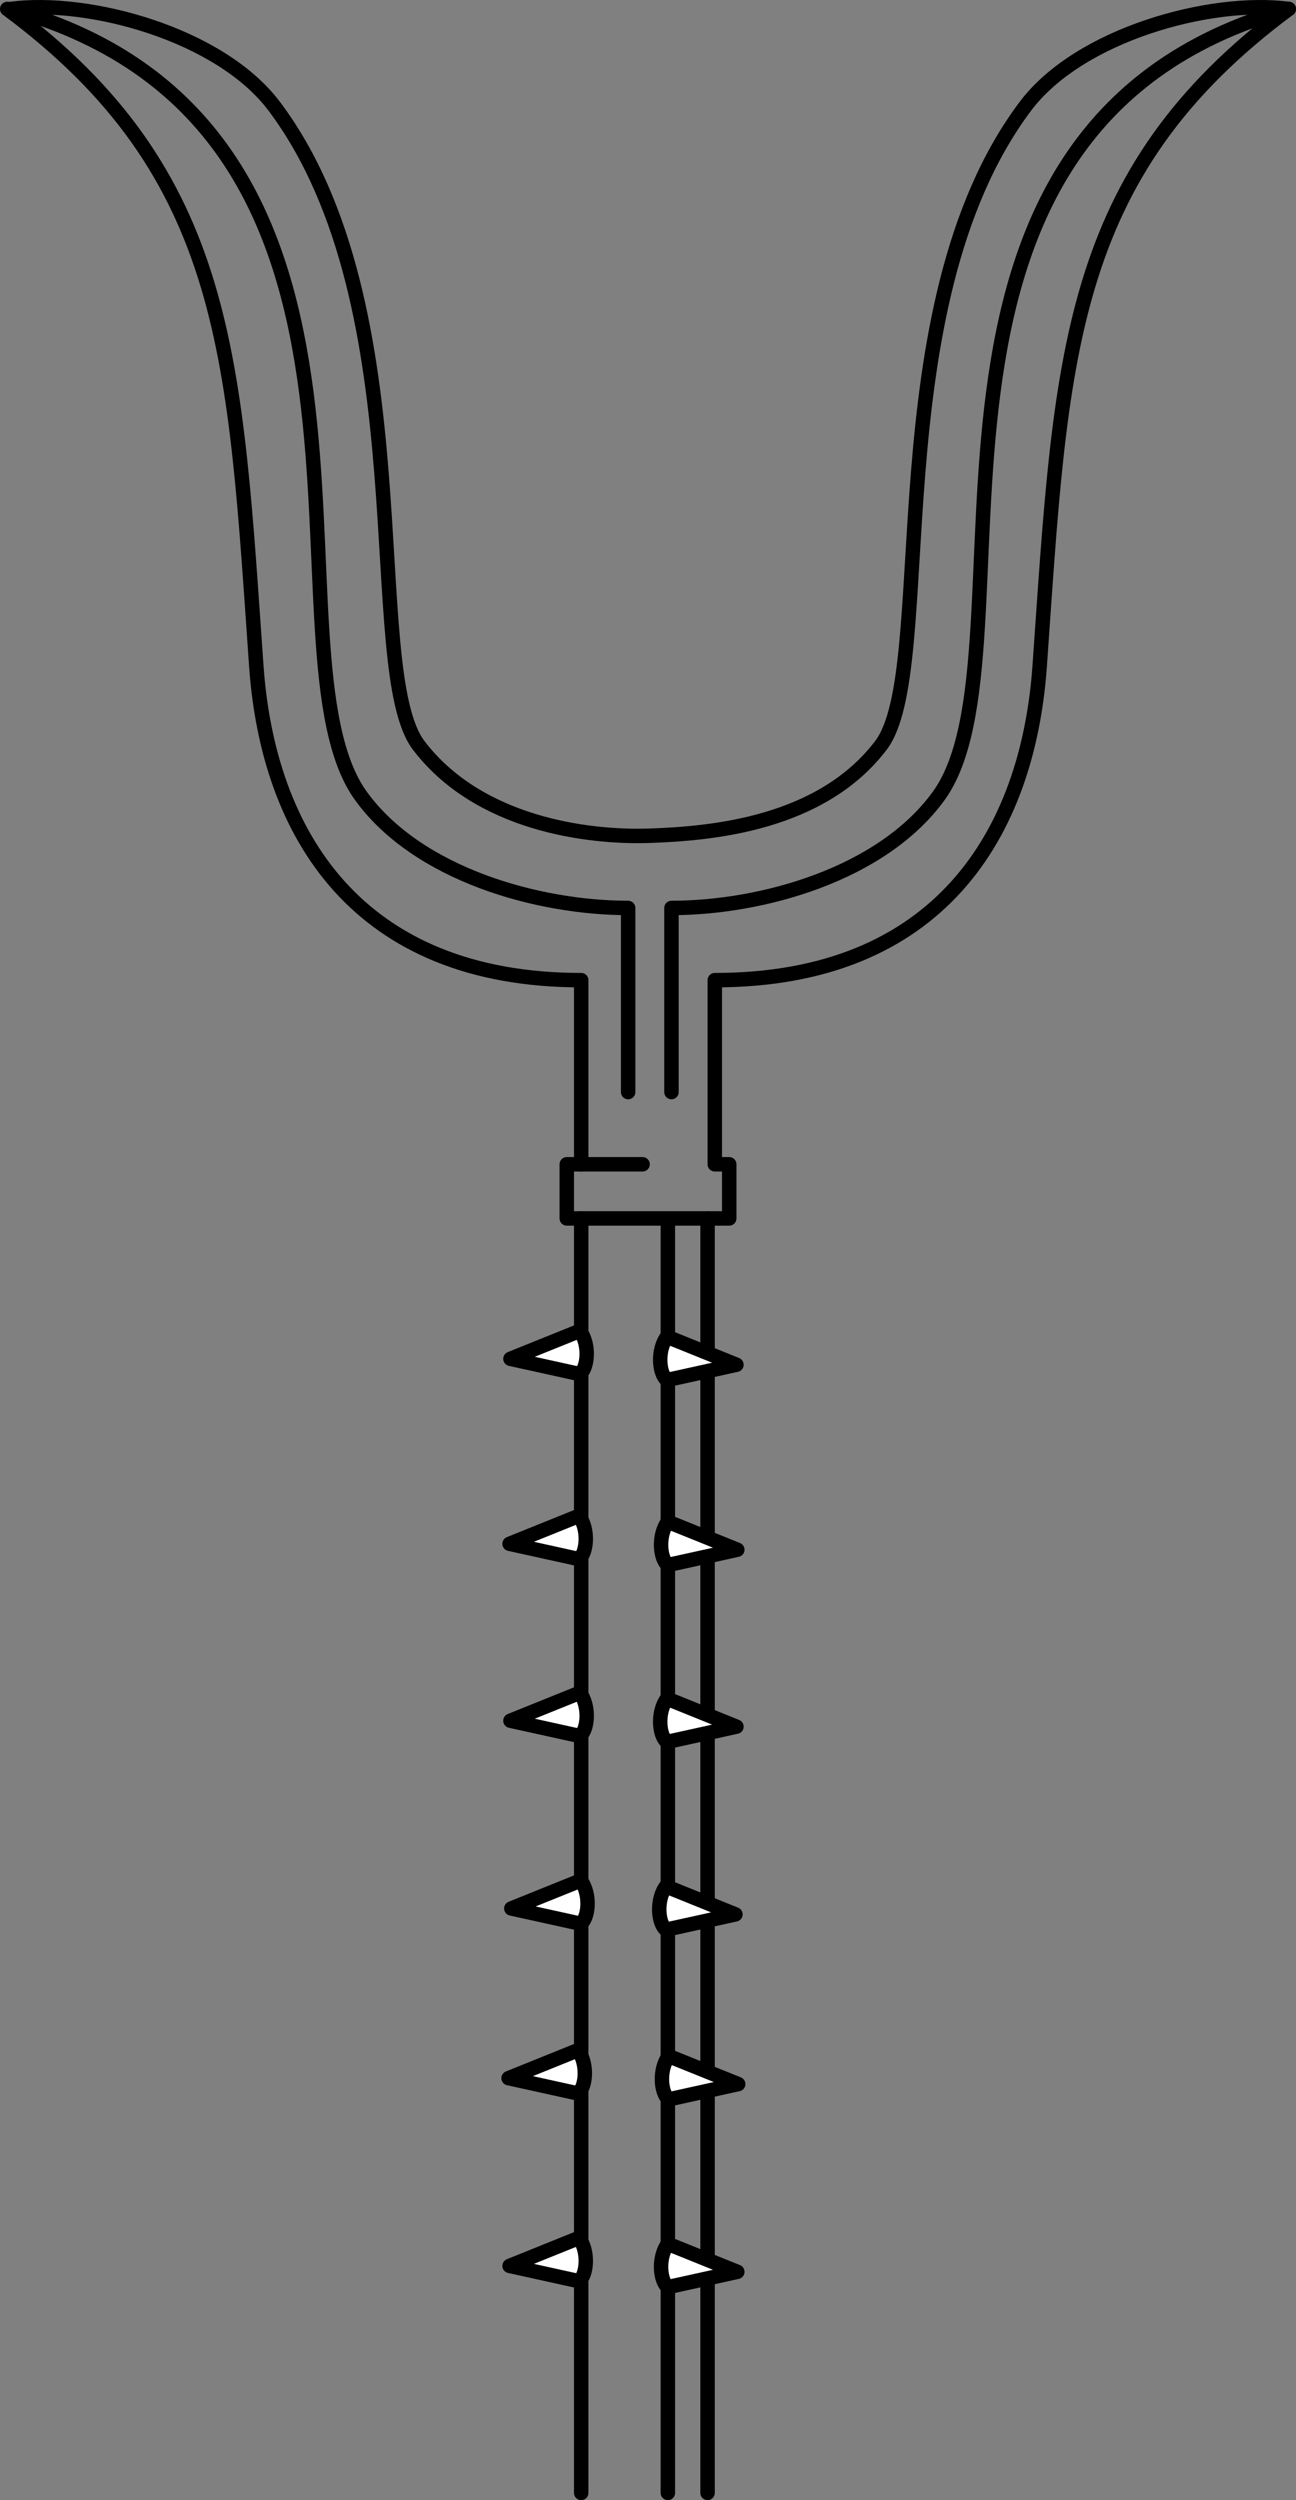 <?xml version="1.0" encoding="iso-8859-1"?>
<!-- Generator: Adobe Illustrator 11 Build 196, SVG Export Plug-In . SVG Version: 6.0.0 Build 78)  -->
<!DOCTYPE svg PUBLIC "-//W3C//DTD SVG 1.0//EN"    "http://www.w3.org/TR/2001/REC-SVG-20010904/DTD/svg10.dtd">
<svg  xmlns="http://www.w3.org/2000/svg" xmlns:xlink="http://www.w3.org/1999/xlink" xmlns:a="http://ns.adobe.com/AdobeSVGViewerExtensions/3.0/"
	 width="89.75" height="173.12" viewBox="0 0 89.75 173.12" style="overflow:visible;enable-background:new 0 0 89.75 173.12"
	 xml:space="preserve">
	<rect x="0" y="0" width="89.75" height="173.12" fill="#808080" stroke="none"/>
	<g id="Bild">
		<path style="fill:none;stroke:#000000;stroke-linecap:round;stroke-linejoin:round;stroke-miterlimit:2;" d="M61,60.12"/>
		<line style="fill:none;stroke:#000000;stroke-linecap:round;stroke-linejoin:round;stroke-miterlimit:2;" x1="40.25" y1="84.37" x2="40.25" y2="172.62"/>
		<path style="fill:none;stroke:#000000;stroke-linecap:round;stroke-linejoin:round;stroke-miterlimit:2;" d="M42,66.12"/>
		<line style="fill:none;stroke:#000000;stroke-linecap:round;stroke-linejoin:round;stroke-miterlimit:2;" x1="49" y1="84.37" x2="49" y2="172.62"/>
		<line style="fill:none;stroke:#000000;stroke-linecap:round;stroke-linejoin:round;stroke-miterlimit:2;" x1="46.25" y1="84.62" x2="46.25" y2="172.62"/>
		<path style="fill:#FFFFFF;stroke:#000000;stroke-linecap:round;stroke-linejoin:round;stroke-miterlimit:2;" d="M46.25,108.37l4.81-1.06l-4.81-1.94C45.56,106.31,45.69,107.93,46.25,108.37z"/>
		<path style="fill:#FFFFFF;stroke:#000000;stroke-linecap:round;stroke-linejoin:round;stroke-miterlimit:2;" d="M46.19,95.56L51,94.5l-4.81-1.94C45.5,93.5,45.63,95.12,46.19,95.56z"/>
		<path style="fill:#FFFFFF;stroke:#000000;stroke-linecap:round;stroke-linejoin:round;stroke-miterlimit:2;" d="M46.19,120.62l4.81-1.06l-4.81-1.94C45.5,118.56,45.63,120.18,46.19,120.62z"/>
		<path style="fill:#FFFFFF;stroke:#000000;stroke-linecap:round;stroke-linejoin:round;stroke-miterlimit:2;" d="M46.12,133.62l4.81-1.06l-4.81-1.94C45.43,131.56,45.57,133.18,46.12,133.62z"/>
		<path style="fill:#FFFFFF;stroke:#000000;stroke-linecap:round;stroke-linejoin:round;stroke-miterlimit:2;" d="M46.31,145.37l4.81-1.06l-4.81-1.94C45.62,143.31,45.75,144.93,46.31,145.37z"/>
		<path style="fill:#FFFFFF;stroke:#000000;stroke-linecap:round;stroke-linejoin:round;stroke-miterlimit:2;" d="M46.25,158.37l4.81-1.06l-4.81-1.94C45.56,156.31,45.69,157.93,46.25,158.37z"/>
		<path style="fill:none;stroke:#000000;stroke-linecap:round;stroke-linejoin:round;stroke-miterlimit:2;" d="M43.5,75.62V62.87c-6.25,0-14.56-2.32-18.5-7.75c-7.25-10,5.25-46.25-24.25-54.5
			C6.15-0.09,15.25,2.37,19,7.37c10.45,13.93,6,39,10,44.25c4.14,5.43,11.67,6.4,16,6.25s11.86-0.82,16-6.25
			c4-5.25-0.45-30.32,10-44.25c3.75-5,12.85-7.46,18.25-6.75c-29.5,8.25-17,44.5-24.25,54.5c-3.94,5.43-12.25,7.75-18.5,7.75v12.75"
			/>
		<path style="fill:none;stroke:#000000;stroke-linecap:round;stroke-linejoin:round;stroke-miterlimit:2;" d="M0.5,0.62c15.5,11.5,15.75,24.25,17.25,45.5c0.82,11.64,7,21.75,22.5,21.75v12.75h-1v3.75H50.5v-3.75h-1
			V67.87c15.5,0,21.68-10.11,22.5-21.75c1.5-21.25,1.75-34,17.25-45.5"/>
		<path style="fill:#FFFFFF;stroke:#000000;stroke-linecap:round;stroke-linejoin:round;stroke-miterlimit:2;" d="M40.1,107.96l-4.81-1.06l4.81-1.94C40.79,105.9,40.65,107.53,40.1,107.96z"/>
		<path style="fill:#FFFFFF;stroke:#000000;stroke-linecap:round;stroke-linejoin:round;stroke-miterlimit:2;" d="M40.16,95.15l-4.81-1.06l4.81-1.94C40.85,93.09,40.72,94.71,40.16,95.15z"/>
		<path style="fill:#FFFFFF;stroke:#000000;stroke-linecap:round;stroke-linejoin:round;stroke-miterlimit:2;" d="M40.16,120.21l-4.81-1.06l4.81-1.94C40.85,118.15,40.72,119.78,40.16,120.21z"/>
		<path style="fill:#FFFFFF;stroke:#000000;stroke-linecap:round;stroke-linejoin:round;stroke-miterlimit:2;" d="M40.22,133.21l-4.81-1.06l4.81-1.94C40.91,131.15,40.78,132.78,40.22,133.21z"/>
		<path style="fill:#FFFFFF;stroke:#000000;stroke-linecap:round;stroke-linejoin:round;stroke-miterlimit:2;" d="M40.03,144.96l-4.81-1.06l4.81-1.94C40.72,142.9,40.59,144.53,40.03,144.96z"/>
		<path style="fill:#FFFFFF;stroke:#000000;stroke-linecap:round;stroke-linejoin:round;stroke-miterlimit:2;" d="M40.1,157.96l-4.81-1.06l4.81-1.94C40.79,155.9,40.65,157.53,40.1,157.96z"/>
		<line style="fill:none;stroke:#000000;stroke-linecap:round;stroke-linejoin:round;stroke-miterlimit:2;" x1="40.25" y1="80.62" x2="44.5" y2="80.62"/>
	</g>
</svg>
